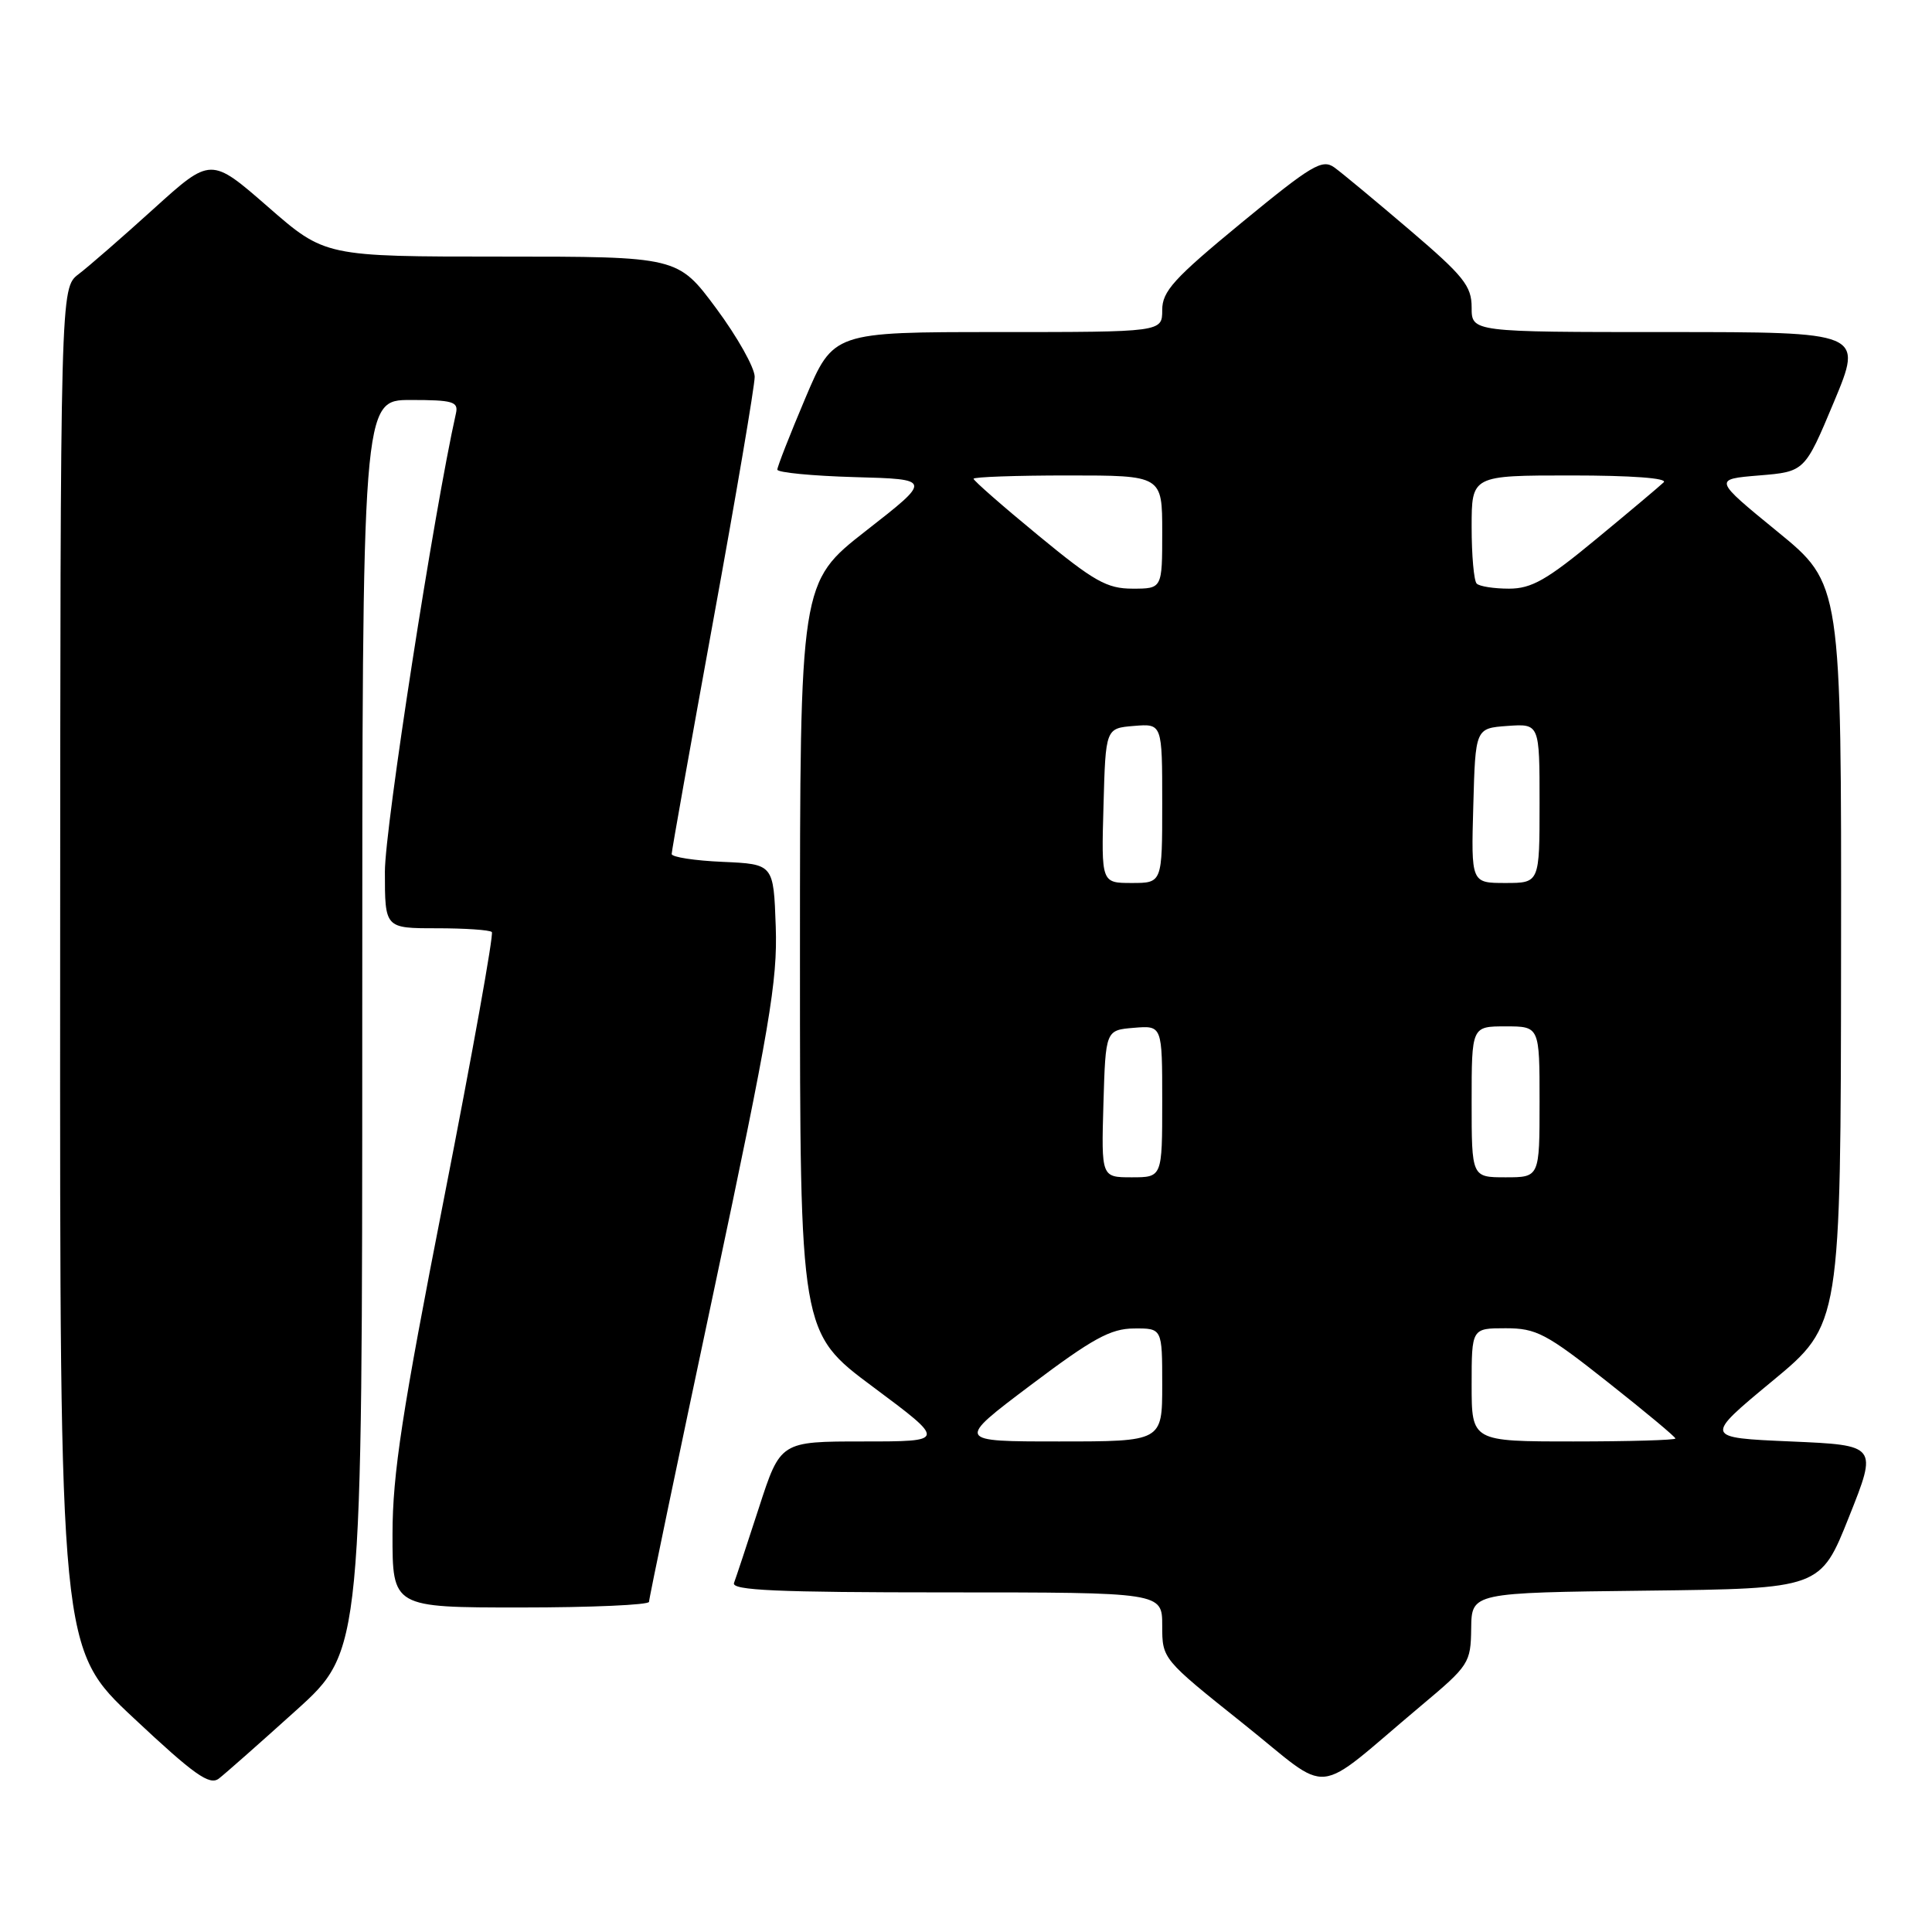 <?xml version="1.0" encoding="UTF-8" standalone="no"?>
<!DOCTYPE svg PUBLIC "-//W3C//DTD SVG 1.1//EN" "http://www.w3.org/Graphics/SVG/1.1/DTD/svg11.dtd" >
<svg xmlns="http://www.w3.org/2000/svg" xmlns:xlink="http://www.w3.org/1999/xlink" version="1.1" viewBox="0 0 256 256">
 <g >
 <path fill="currentColor"
d=" M 39.25 226.62 C 48.00 218.72 48.00 218.72 48.00 135.86 C 48.00 53.00 48.00 53.00 54.41 53.00 C 59.99 53.00 60.76 53.22 60.42 54.75 C 57.50 67.76 51.00 109.65 51.00 115.49 C 51.00 123.00 51.00 123.00 57.83 123.00 C 61.59 123.00 64.89 123.22 65.17 123.50 C 65.44 123.77 62.59 139.64 58.84 158.75 C 53.27 187.12 52.02 195.29 52.01 203.25 C 52.00 213.00 52.00 213.00 69.00 213.00 C 78.35 213.00 86.00 212.66 86.00 212.25 C 85.99 211.84 89.84 193.40 94.54 171.27 C 102.00 136.11 103.04 129.99 102.79 122.77 C 102.50 114.50 102.50 114.50 95.75 114.20 C 92.04 114.04 89.00 113.57 89.00 113.16 C 89.00 112.75 91.48 98.85 94.50 82.27 C 97.53 65.69 100.00 51.14 100.00 49.93 C 100.00 48.73 97.71 44.65 94.91 40.87 C 89.81 34.00 89.81 34.00 66.44 34.00 C 43.06 34.00 43.06 34.00 35.50 27.40 C 27.94 20.81 27.94 20.81 20.38 27.65 C 16.22 31.42 11.73 35.33 10.41 36.33 C 8.00 38.17 8.00 38.17 7.97 128.33 C 7.93 218.50 7.93 218.50 17.72 227.66 C 25.73 235.17 27.77 236.62 29.00 235.67 C 29.82 235.04 34.44 230.96 39.25 226.62 Z  M 188.32 226.00 C 194.67 220.68 194.88 220.35 194.94 215.77 C 195.00 211.04 195.00 211.04 218.11 210.77 C 241.22 210.50 241.22 210.50 245.00 201.00 C 248.79 191.50 248.79 191.50 237.28 191.00 C 225.78 190.50 225.78 190.50 234.84 183.00 C 243.91 175.50 243.91 175.50 243.95 126.44 C 244.00 77.37 244.00 77.37 235.52 70.44 C 227.03 63.50 227.03 63.50 233.09 63.00 C 239.14 62.50 239.14 62.50 243.01 53.25 C 246.87 44.00 246.87 44.00 220.94 44.00 C 195.00 44.00 195.00 44.00 195.00 40.74 C 195.00 37.90 193.96 36.59 186.81 30.49 C 182.31 26.65 177.81 22.91 176.81 22.19 C 175.20 21.03 173.82 21.86 164.50 29.52 C 155.54 36.90 154.00 38.59 154.00 41.08 C 154.00 44.00 154.00 44.00 132.21 44.00 C 110.42 44.00 110.42 44.00 106.71 52.76 C 104.67 57.58 103.00 61.84 103.00 62.23 C 103.00 62.61 107.61 63.06 113.25 63.22 C 123.50 63.50 123.50 63.50 114.75 70.33 C 106.00 77.17 106.00 77.17 106.00 126.87 C 106.00 176.57 106.00 176.57 115.69 183.78 C 125.38 191.00 125.38 191.00 114.40 191.00 C 103.41 191.00 103.41 191.00 100.57 199.75 C 99.01 204.56 97.52 209.06 97.26 209.75 C 96.89 210.73 102.92 211.00 125.39 211.00 C 154.00 211.00 154.00 211.00 154.00 215.41 C 154.00 219.82 154.01 219.83 164.67 228.34 C 176.79 238.00 173.63 238.32 188.32 226.00 Z  M 136.58 183.53 C 144.77 177.36 147.16 176.05 150.25 176.03 C 154.00 176.00 154.00 176.00 154.00 183.50 C 154.00 191.00 154.00 191.00 140.33 191.00 C 126.66 191.00 126.66 191.00 136.58 183.53 Z  M 195.00 183.50 C 195.00 176.00 195.00 176.00 199.50 176.00 C 203.57 176.00 204.87 176.68 213.00 183.11 C 217.95 187.02 222.00 190.39 222.00 190.61 C 222.00 190.82 215.93 191.00 208.50 191.00 C 195.00 191.00 195.00 191.00 195.00 183.50 Z  M 146.21 146.25 C 146.50 136.50 146.50 136.50 150.25 136.19 C 154.00 135.88 154.00 135.88 154.00 145.94 C 154.00 156.00 154.00 156.00 149.96 156.00 C 145.93 156.00 145.93 156.00 146.21 146.25 Z  M 195.00 146.00 C 195.00 136.00 195.00 136.00 199.50 136.00 C 204.00 136.00 204.00 136.00 204.00 146.00 C 204.00 156.00 204.00 156.00 199.50 156.00 C 195.00 156.00 195.00 156.00 195.00 146.00 Z  M 146.22 106.75 C 146.50 96.50 146.50 96.50 150.25 96.19 C 154.00 95.88 154.00 95.88 154.00 106.44 C 154.00 117.00 154.00 117.00 149.97 117.00 C 145.93 117.00 145.93 117.00 146.22 106.75 Z  M 195.22 106.75 C 195.50 96.50 195.50 96.50 199.75 96.19 C 204.00 95.89 204.00 95.89 204.00 106.44 C 204.00 117.00 204.00 117.00 199.47 117.00 C 194.93 117.00 194.93 117.00 195.22 106.75 Z  M 137.57 70.94 C 132.85 67.06 129.00 63.68 129.00 63.44 C 129.00 63.20 134.62 63.00 141.50 63.00 C 154.00 63.00 154.00 63.00 154.00 70.50 C 154.00 78.00 154.00 78.00 150.07 78.00 C 146.67 78.00 144.97 77.04 137.57 70.94 Z  M 195.67 77.33 C 195.30 76.97 195.00 73.59 195.00 69.83 C 195.00 63.00 195.00 63.00 208.20 63.00 C 216.16 63.00 221.02 63.36 220.45 63.91 C 219.93 64.41 215.92 67.79 211.53 71.41 C 204.96 76.85 202.94 78.00 199.95 78.00 C 197.96 78.00 196.03 77.70 195.67 77.33 Z "/>
</g>
</svg>